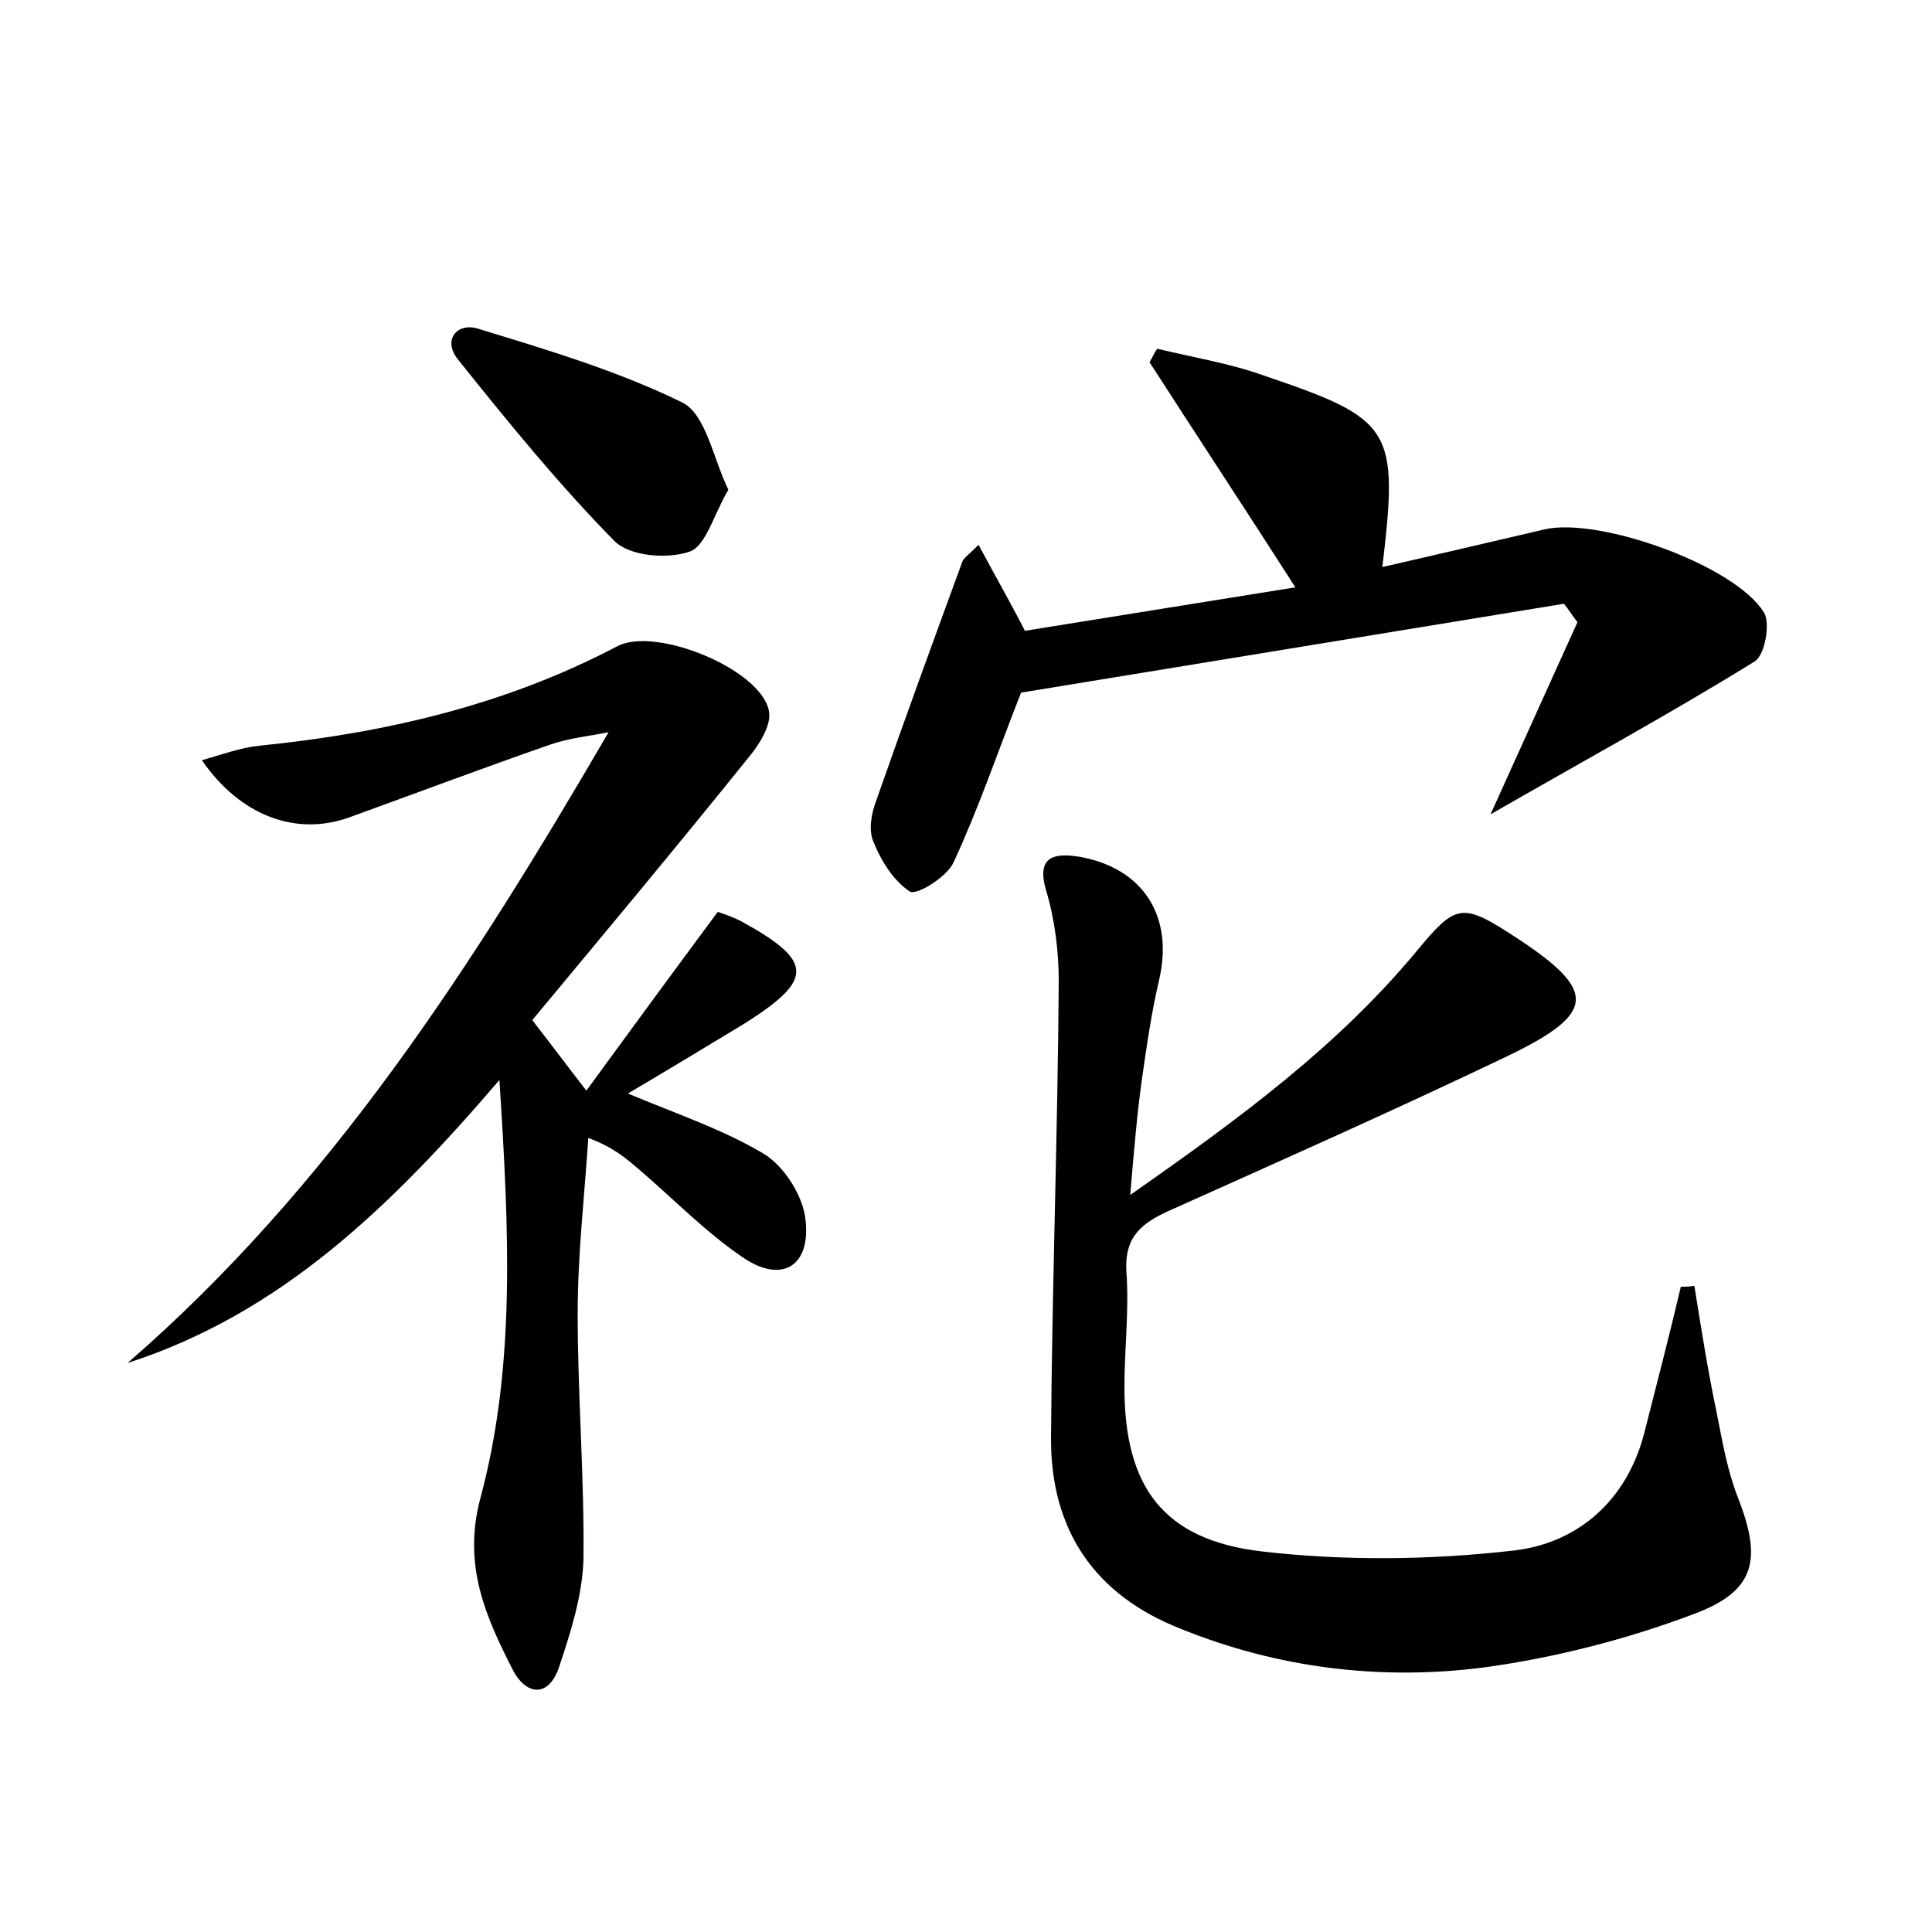 <?xml version="1.0" encoding="utf-8"?>
<!-- Generator: Adobe Illustrator 22.0.0, SVG Export Plug-In . SVG Version: 6.00 Build 0)  -->
<svg version="1.1" id="图层_1" xmlns="http://www.w3.org/2000/svg" xmlns:xlink="http://www.w3.org/1999/xlink" x="0px" y="0px"
	 viewBox="0 0 200 200" style="enable-background:new 0 0 200 200;" xml:space="preserve">
<style type="text/css">
	.st0{fill:#FFFFFF;}
</style>
<g>
	
	<path d="M55.1,105.6c2.1,2.7,3.5,4.6,5.6,7.3c4.6-6.3,9-12.3,13.6-18.5c0.6,0.2,1.5,0.5,2.3,0.9c7.7,4.2,7.7,6.1,0.4,10.7
		c-3.8,2.3-7.6,4.6-12,7.2c5,2.1,9.8,3.7,14,6.2c2.2,1.3,4.2,4.5,4.4,7c0.5,4.8-2.6,6.5-6.6,3.7c-3.8-2.6-7.1-6-10.6-9
		c-1.3-1.1-2.6-2.3-5.3-3.3c-0.4,6.1-1.1,12.1-1.1,18.2c0,8.5,0.7,16.9,0.6,25.4c-0.1,3.7-1.3,7.5-2.5,11.1c-1,3.1-3.3,3.2-4.8,0.4
		c-2.8-5.5-5.2-10.8-3.4-17.7c3.7-13.7,3-27.8,2-43.4C40.4,125,29,136,13.2,141.1c21-18.2,35.7-41.1,49.8-65.3
		c-2,0.4-4.1,0.6-6.1,1.3c-6.9,2.4-13.8,5-20.7,7.5c-5.5,2-11.3-0.1-15.3-5.9c2.1-0.6,4-1.3,5.9-1.5c13-1.3,25.5-4.2,37.1-10.3
		c4-2.1,14.9,2.4,15.7,6.7c0.3,1.4-1,3.5-2.1,4.8C70.1,87.6,62.5,96.7,55.1,105.6z"/>
	<path d="M117,123.7c11.3-7.9,21.5-15.4,29.7-25.3c3.9-4.7,4.6-5,9.7-1.7c9,5.8,9.1,8.1-0.5,12.7c-11.5,5.5-23.2,10.7-34.8,15.9
		c-2.9,1.3-4.7,2.7-4.5,6.3c0.3,4-0.2,8-0.2,12c0,10.3,4,15.8,14.2,17c8.6,1,17.5,0.9,26.2-0.1c6.6-0.8,11.6-5.2,13.4-12.1
		c1.3-5.1,2.6-10.1,3.8-15.2c0.5,0,0.9,0,1.4-0.1c0.7,4.4,1.4,8.8,2.3,13.1c0.6,3,1.1,6,2.2,8.8c2.5,6.4,1.9,9.7-4.6,12.1
		c-6.9,2.6-14.3,4.5-21.6,5.5c-10.7,1.4-21.4,0.1-31.5-4c-8.9-3.5-13.4-10.2-13.4-19.6c0.1-15.8,0.7-31.6,0.8-47.4
		c0-3.1-0.4-6.4-1.3-9.4c-1.1-3.7,1-3.9,3.5-3.5c6.6,1.2,9.7,6.2,8.2,12.7c-0.8,3.4-1.3,6.9-1.8,10.4
		C117.7,115.4,117.4,119,117,123.7z"/>
	<path d="M143.1,58.7c5.7-1.3,11.2-2.6,16.8-3.9c5.6-1.3,19.7,3.7,22.7,8.6c0.7,1.1,0.1,4.5-1,5.1c-8.9,5.5-18.1,10.5-27.3,15.8
		c3-6.6,6-13.3,9-19.9c-0.5-0.6-0.9-1.3-1.4-1.9c-18.9,3.1-37.9,6.2-56.2,9.2c-2.4,6.1-4.4,12-7,17.6c-0.7,1.5-3.8,3.4-4.5,3
		c-1.7-1.1-3-3.2-3.8-5.2c-0.5-1.2-0.2-2.9,0.3-4.2c2.9-8.3,5.9-16.5,8.9-24.7c0.1-0.4,0.6-0.7,1.7-1.8c1.6,3,3.1,5.6,4.8,8.9
		c8.7-1.4,18-2.9,28-4.5c-5.2-8.1-10.2-15.7-15.1-23.3c0.3-0.5,0.5-1,0.8-1.4c3.7,0.9,7.5,1.5,11.1,2.8
		C144.2,43.4,144.8,44.4,143.1,58.7z"/>
	<path d="M75.4,50.7c-1.5,2.5-2.3,5.8-4,6.4c-2.3,0.8-6.2,0.5-7.8-1.1c-5.8-5.9-11-12.3-16.2-18.8c-1.6-2-0.1-3.8,2-3.2
		c7.2,2.2,14.6,4.4,21.3,7.7C73.1,43,73.8,47.4,75.4,50.7z"/>
</g>
</svg>
